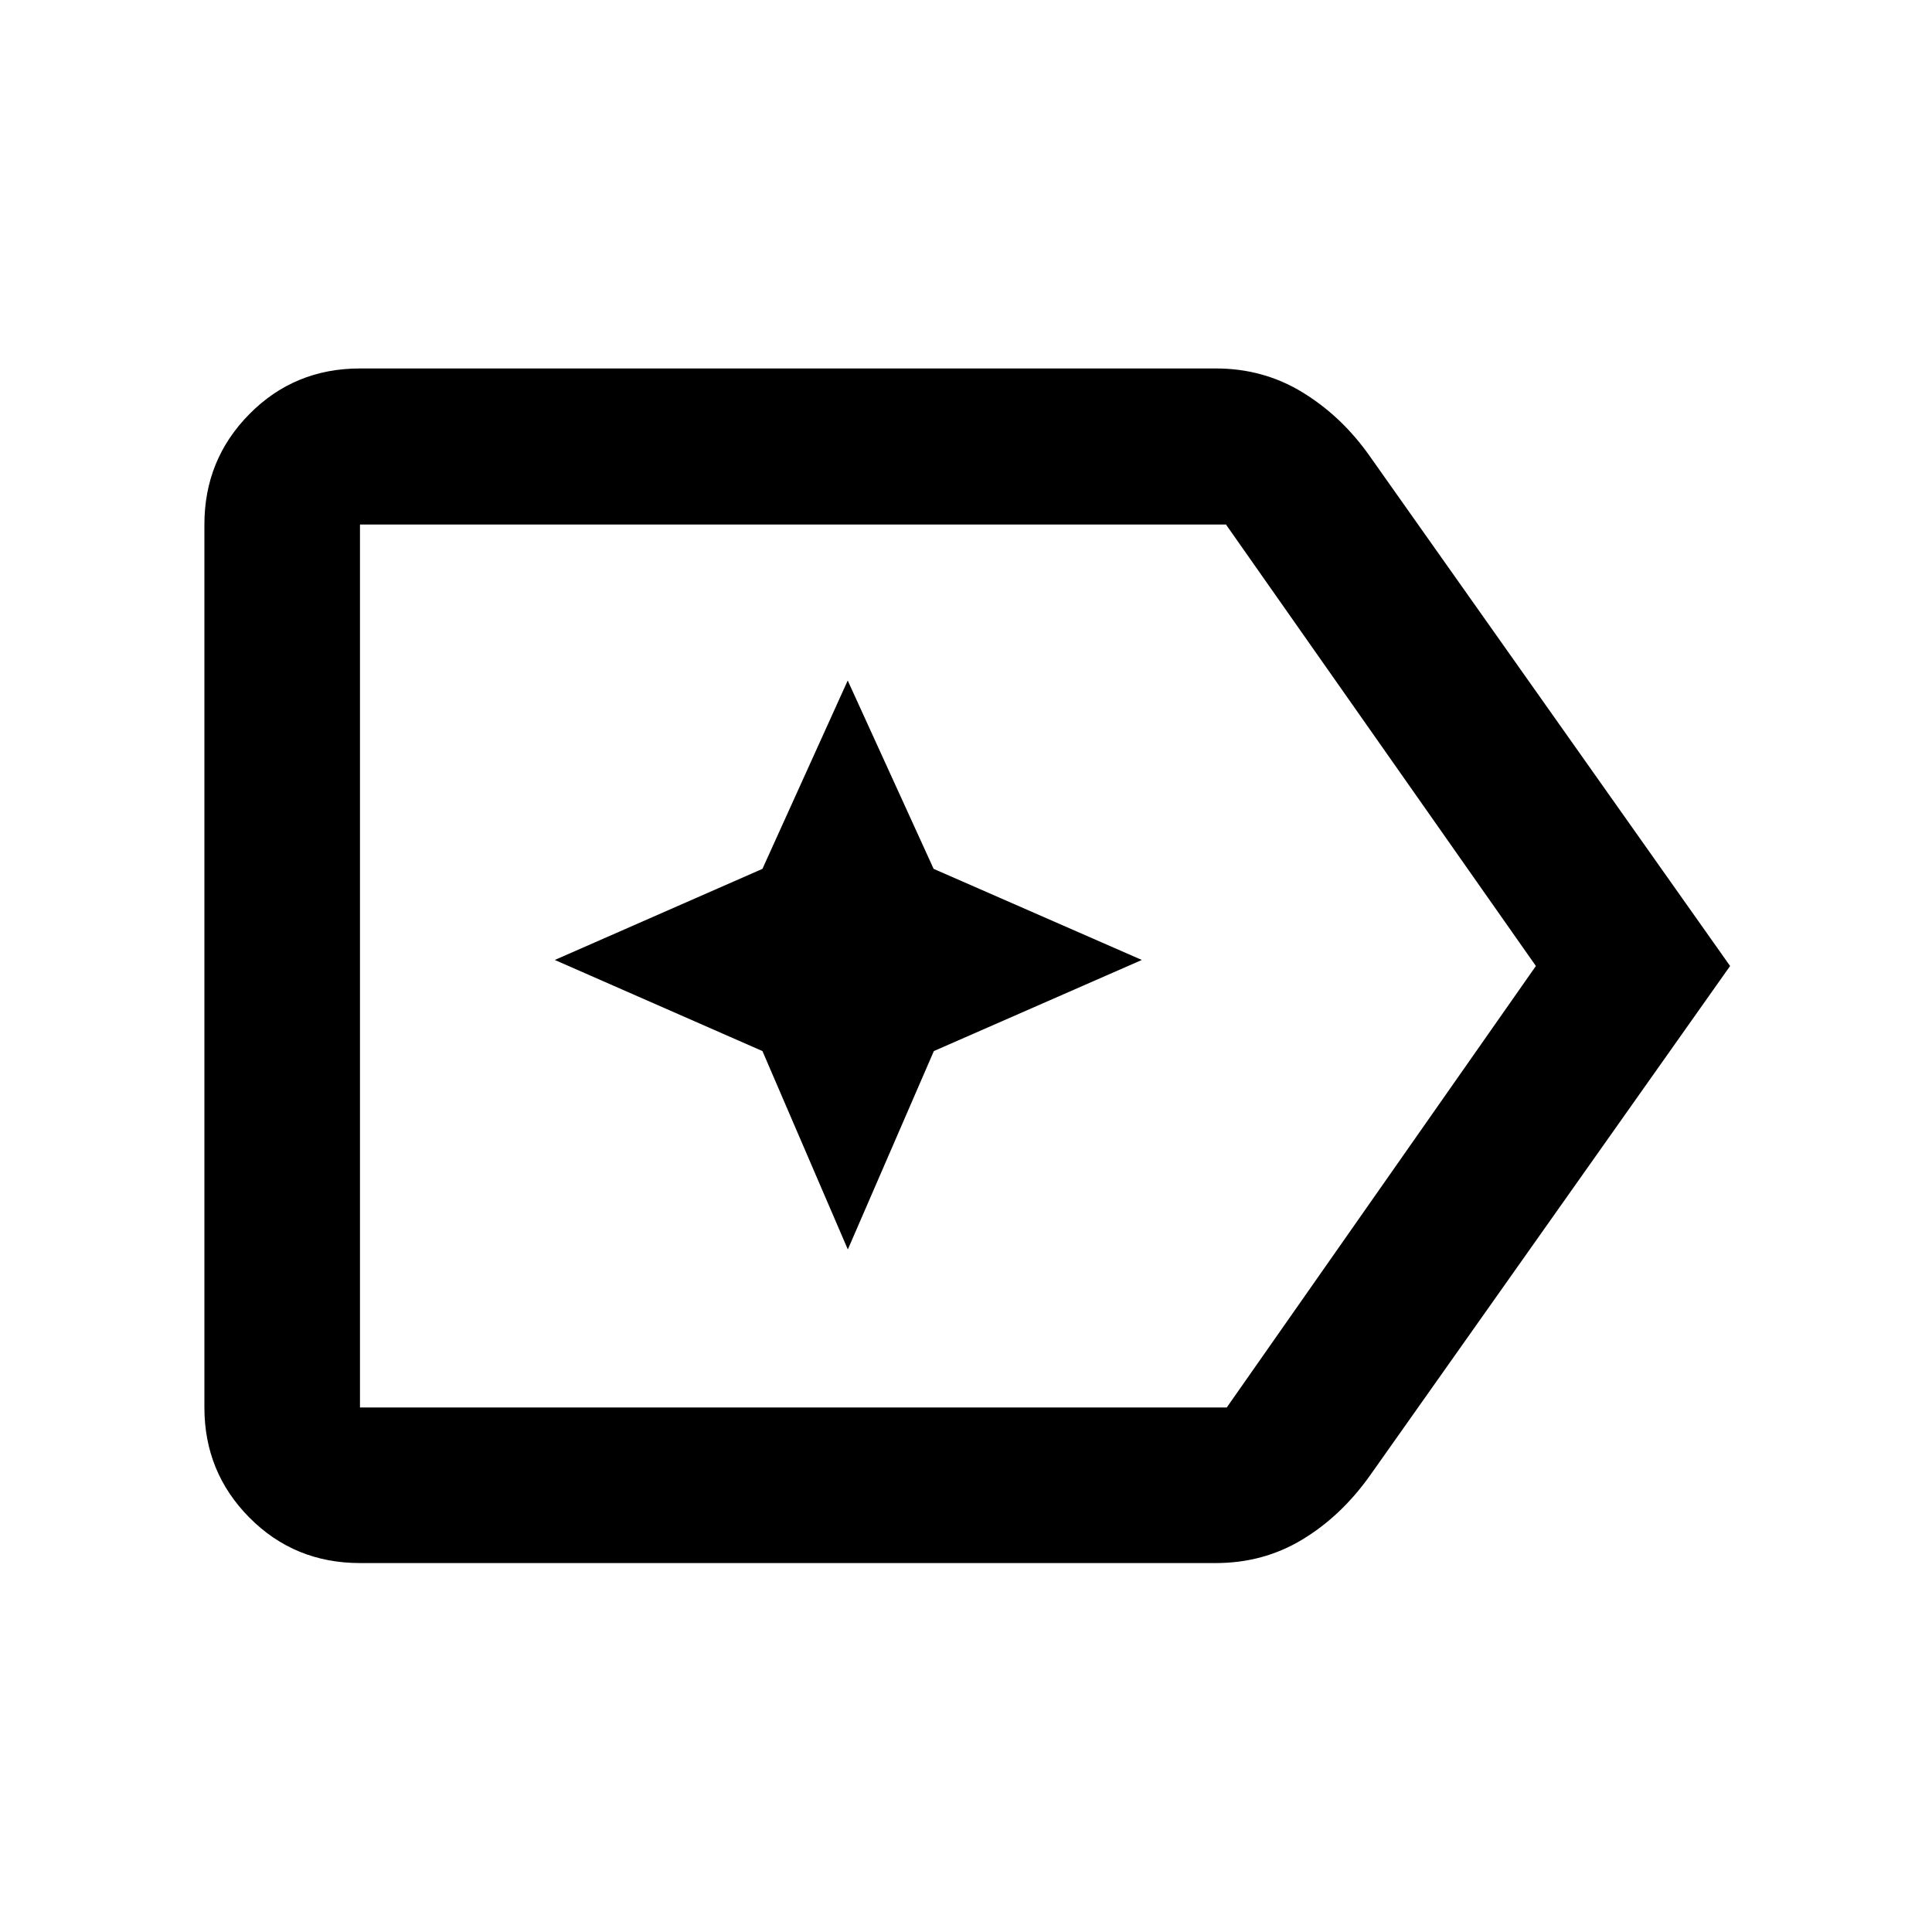 <svg xmlns="http://www.w3.org/2000/svg" height="48" viewBox="0 96 960 960" width="48"><path d="M859.674 576 680.63 829.326q-14.362 20.145-33.654 31.746-19.292 11.602-42.802 11.602H178.87q-32.526 0-54.915-22.557-22.39-22.557-22.39-54.747V356.63q0-32.289 22.39-54.916 22.389-22.627 54.915-22.627h425.304q23.692 0 43.146 11.934 19.453 11.934 33.31 31.653L859.674 576Zm-96.5 0L609.177 356.63H178.87v438.74h430.695L763.174 576Zm-584.304 0v219.37-438.74V576Zm242.414 140.848 42.745-98.58L567.37 573l-103.455-45.268-42.688-93.58-42.374 93.58L275.674 573l103.179 45.268 42.431 98.58Z"/></svg>